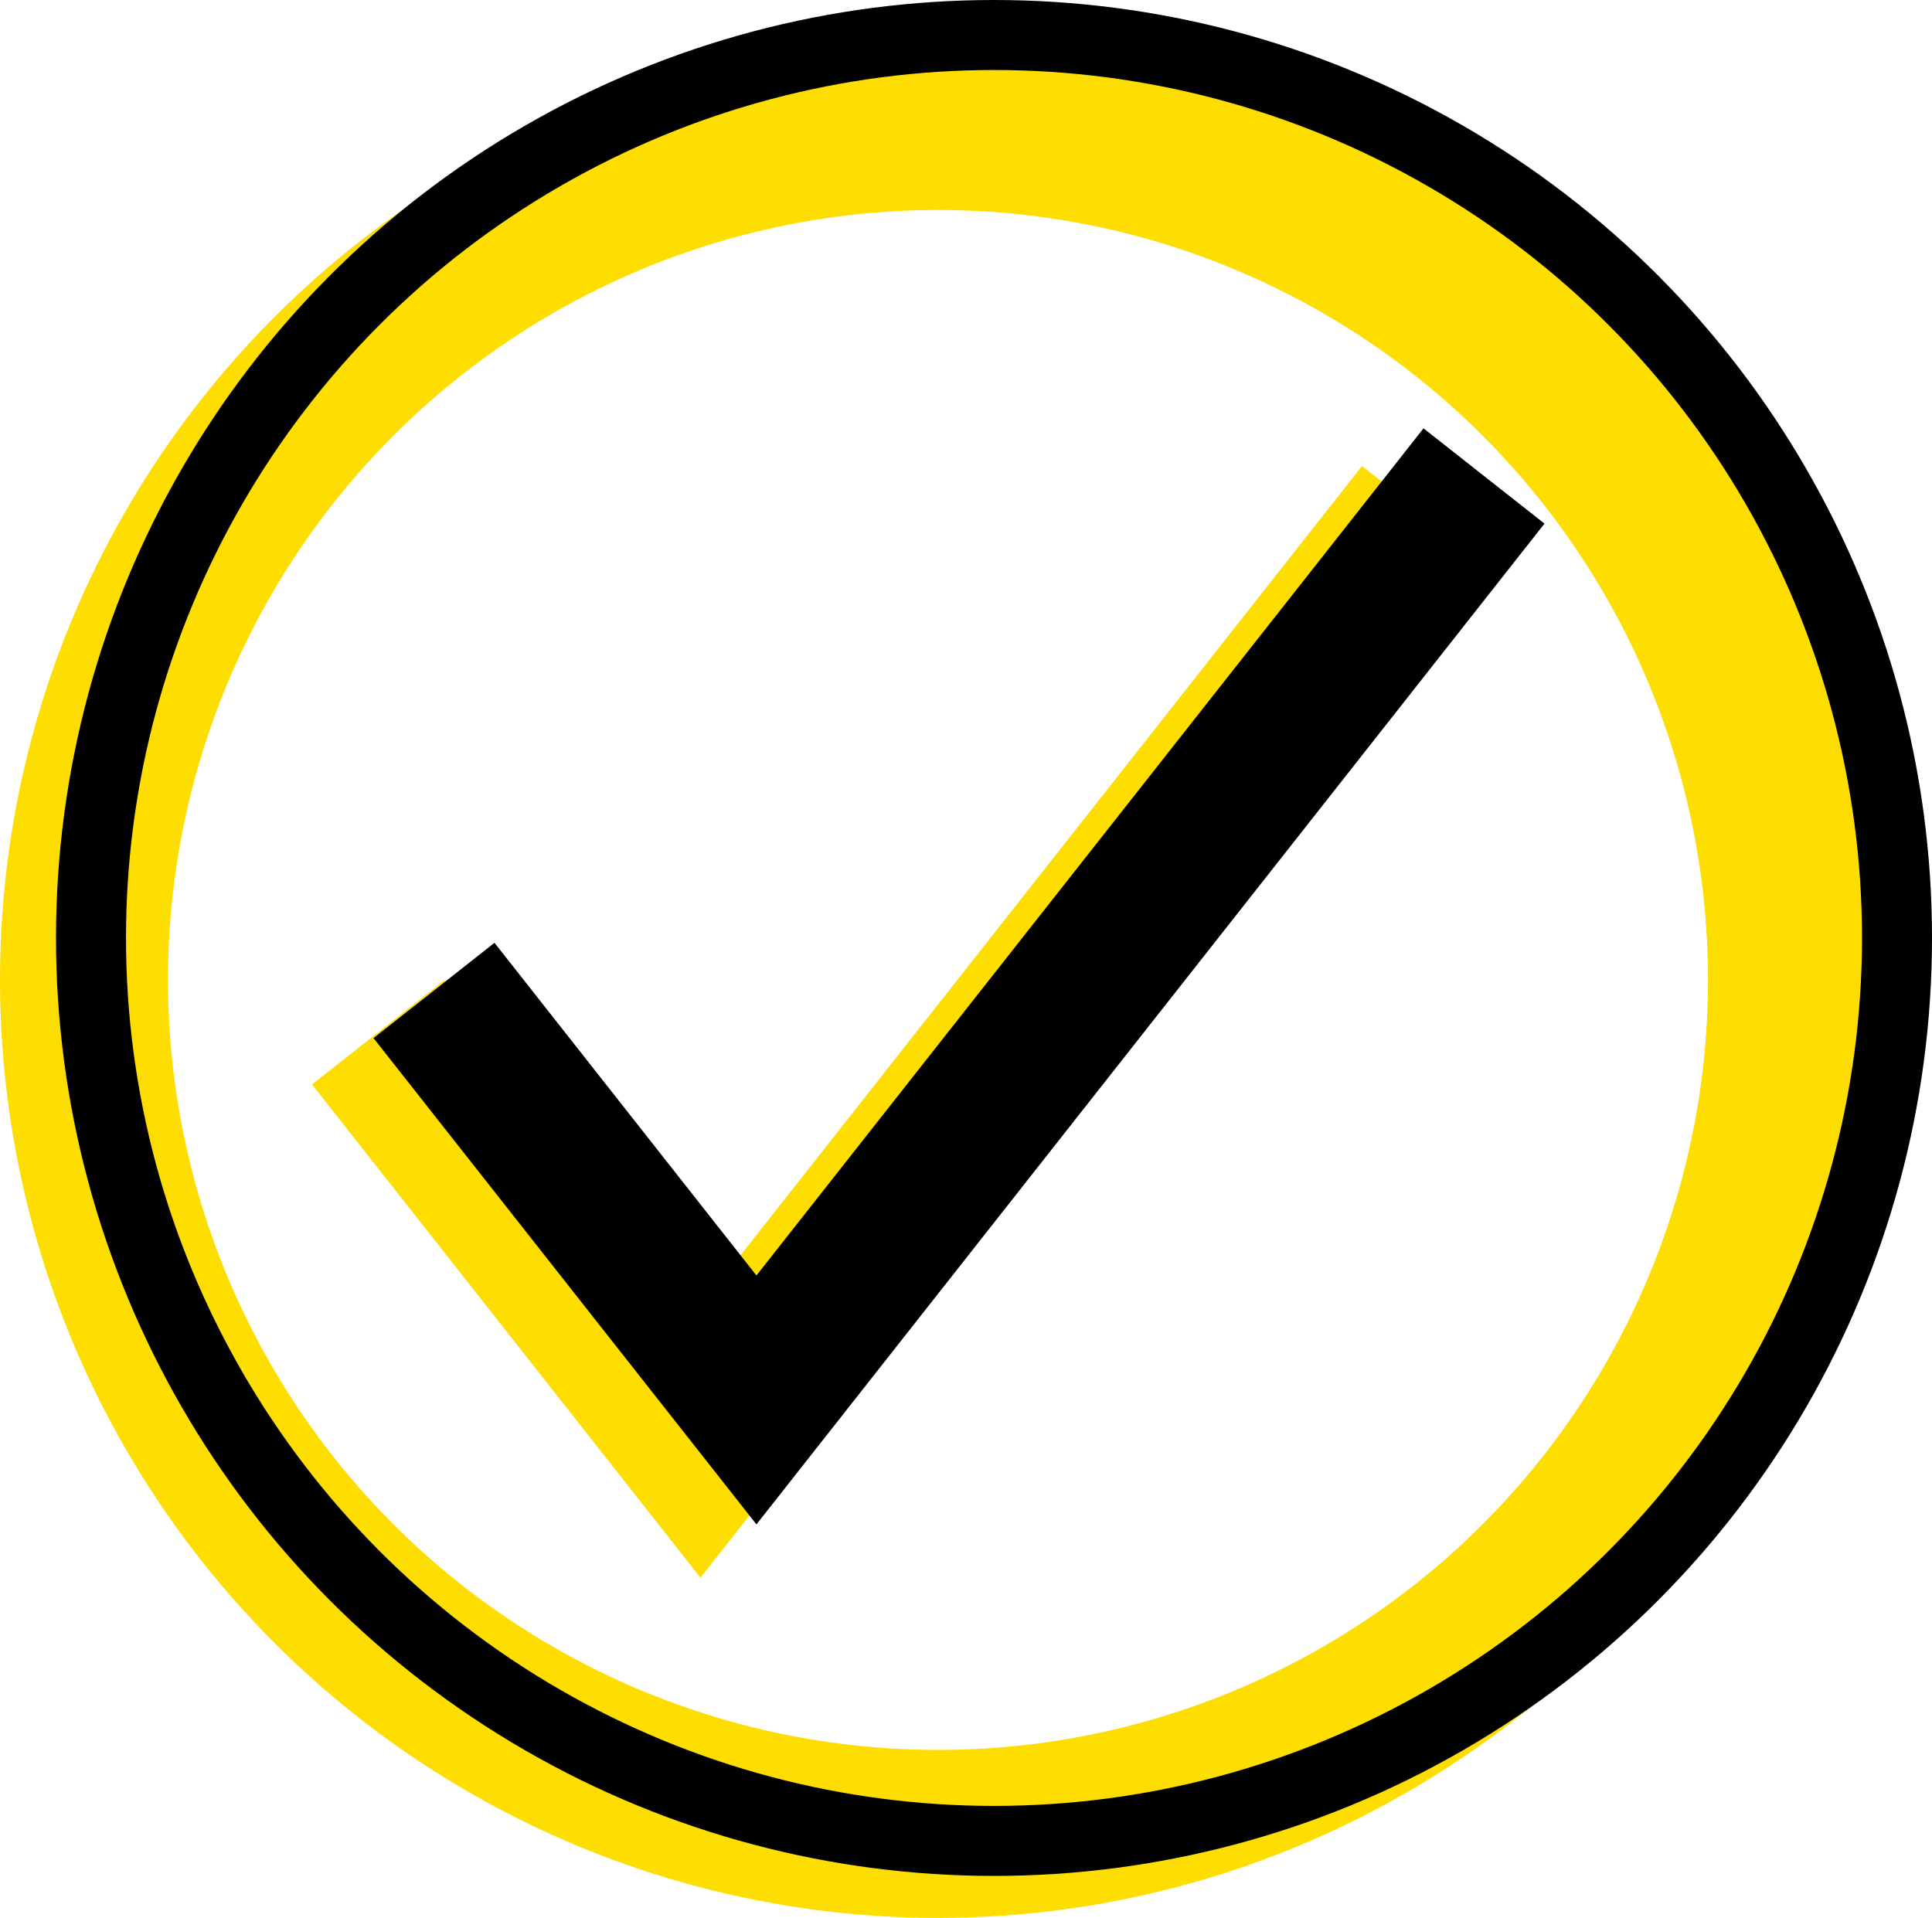 <svg width="138" height="137" viewBox="0 0 138 137" fill="none" xmlns="http://www.w3.org/2000/svg">
<circle cx="67" cy="70" r="61" stroke="#FEDD00" stroke-width="12"/>
<path d="M27 73.75L50.032 103L102 37" stroke="#FEDD00" stroke-width="12"/>
<circle cx="71" cy="67" r="64.5" stroke="black" stroke-width="5"/>
<path d="M31 70.75L54.032 100L106 34" stroke="black" stroke-width="11"/>
</svg>
